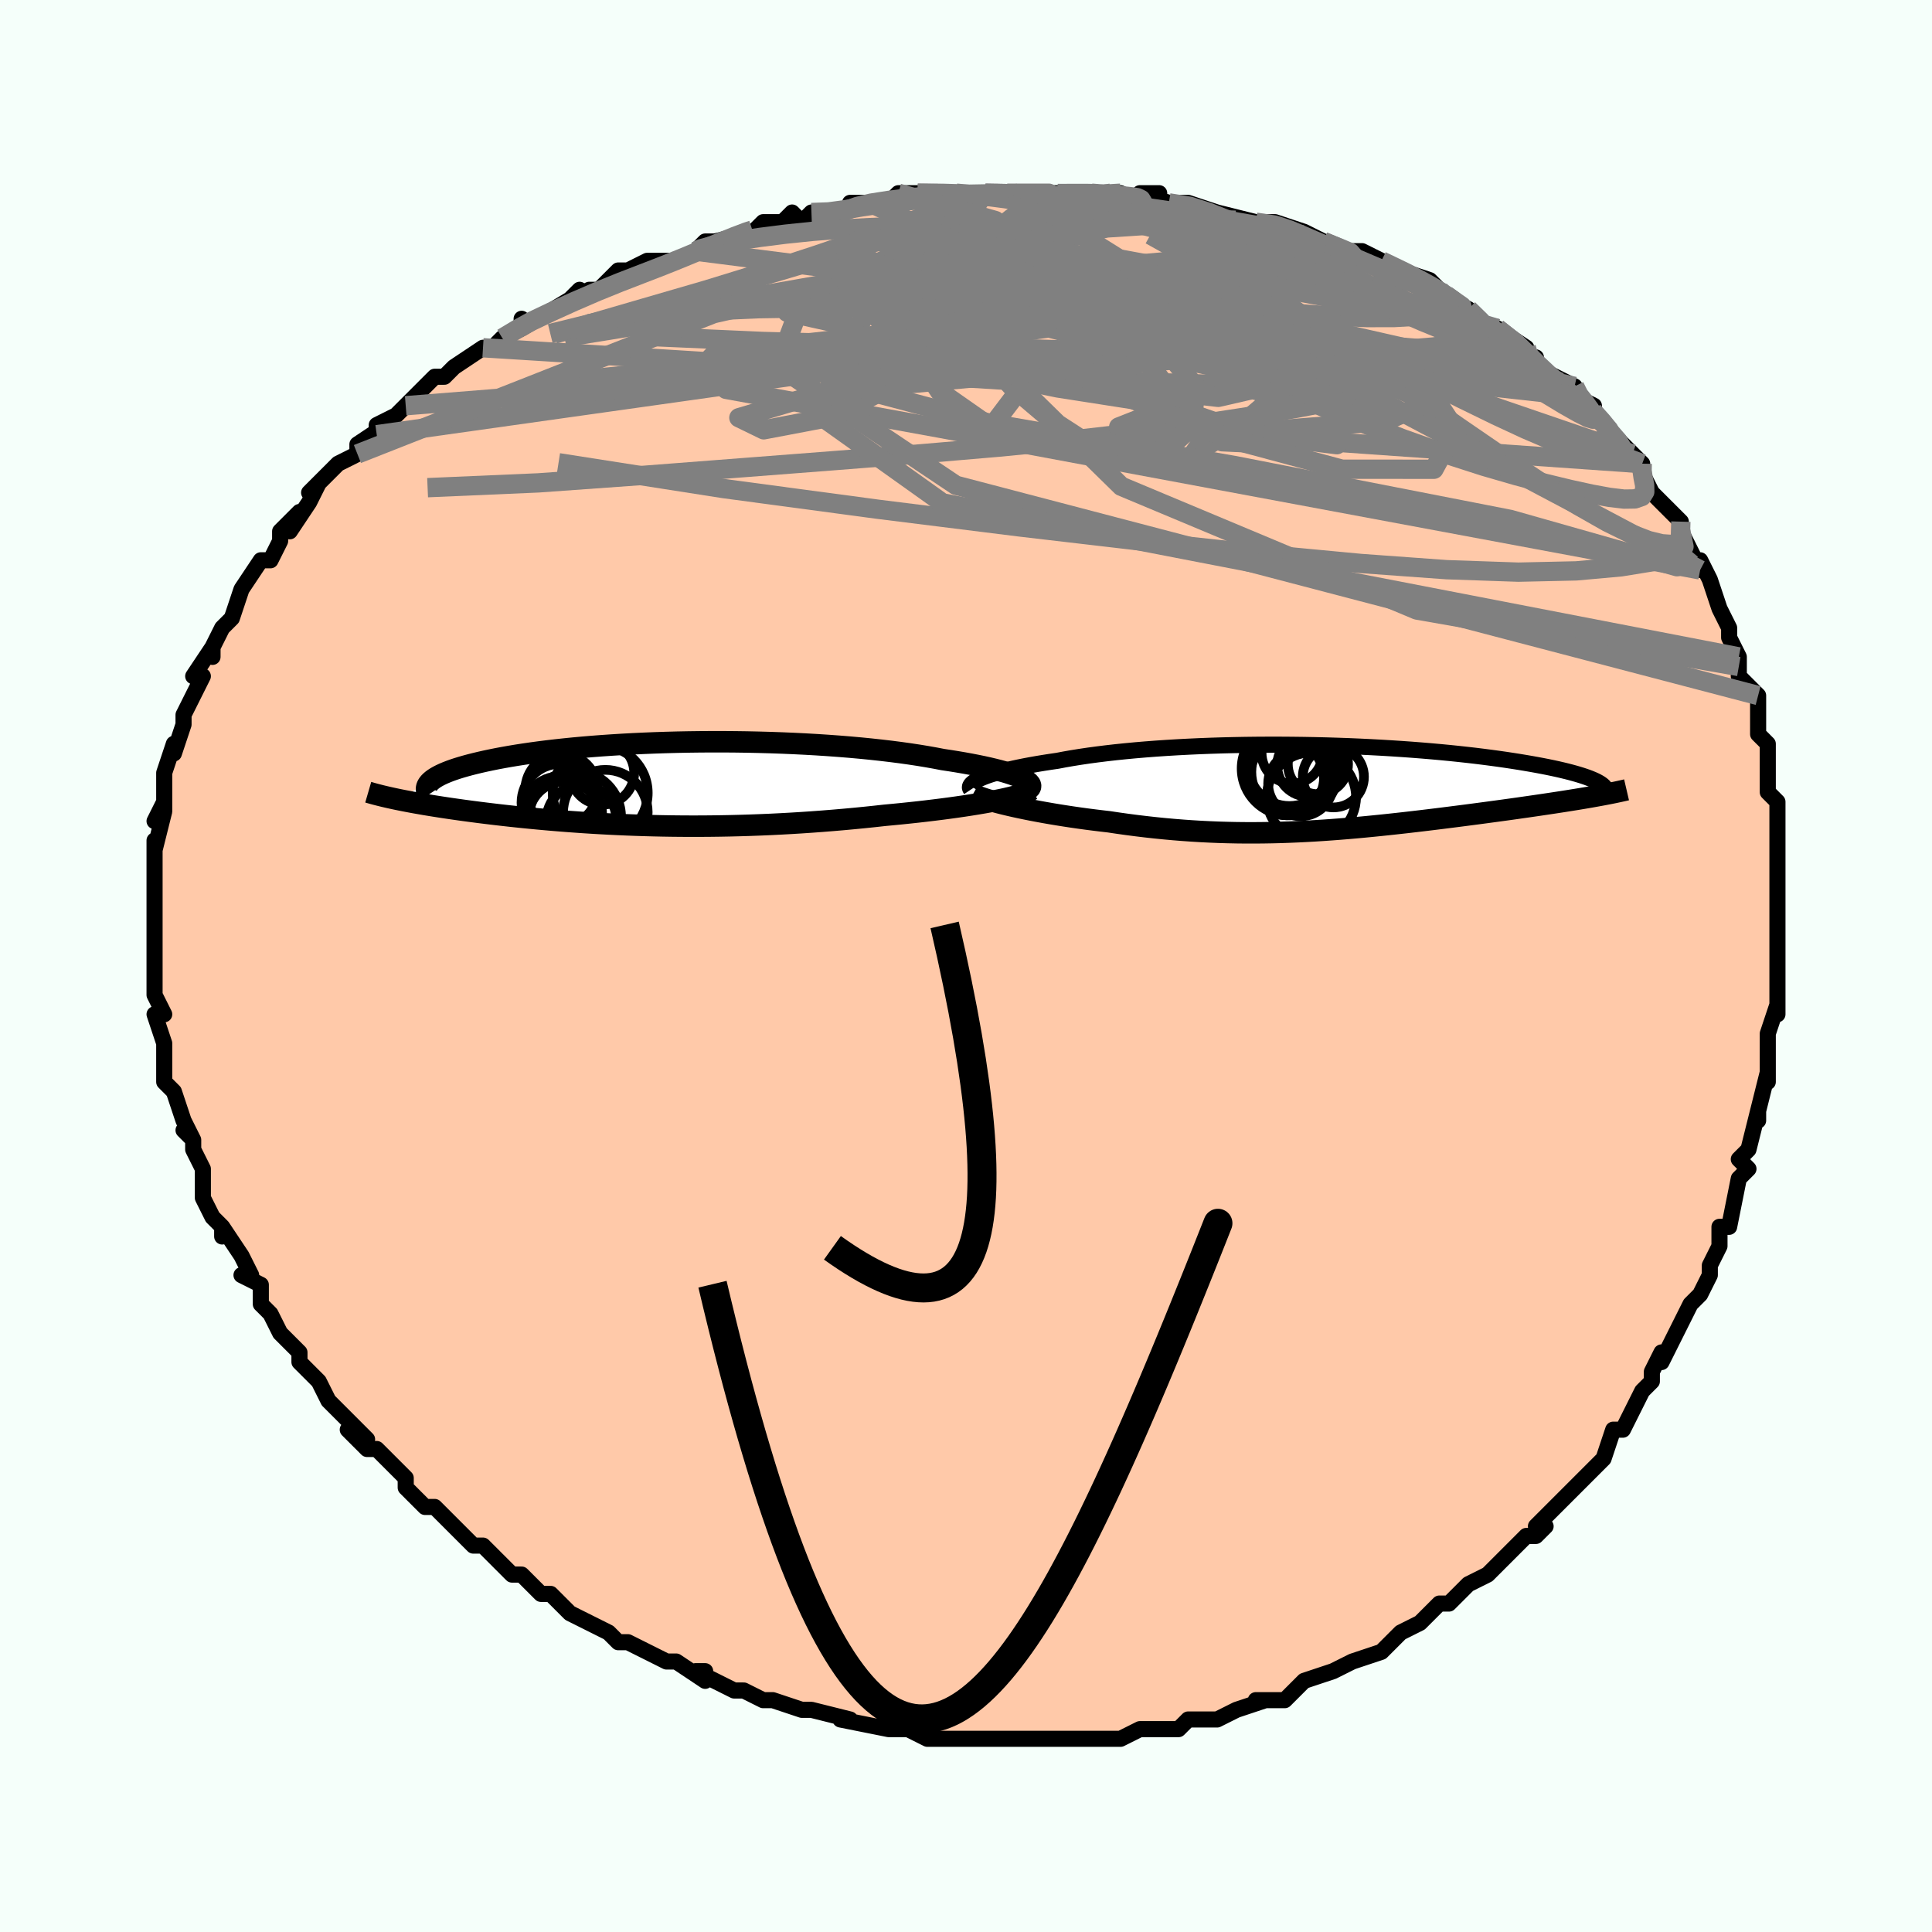 <svg viewBox="-100 -100 200 200" xmlns="http://www.w3.org/2000/svg" width="400" height="400" id="face-svg"><defs><clipPath id="leftEyeClipPath"><polyline points="37.885,-0.56,37.587,-0.694,37.249,-0.828,36.872,-0.963,36.457,-1.098,36.005,-1.233,35.516,-1.367,34.993,-1.5,34.435,-1.632,33.845,-1.762,33.223,-1.89,32.57,-2.017,31.888,-2.141,31.177,-2.262,30.438,-2.381,29.674,-2.496,28.874,-2.65,28.033,-2.799,27.153,-2.944,26.235,-3.083,25.282,-3.216,24.294,-3.343,23.274,-3.463,22.224,-3.577,21.147,-3.684,20.044,-3.783,18.919,-3.874,17.774,-3.957,16.61,-4.033,15.432,-4.1,14.241,-4.159,13.04,-4.21,11.831,-4.252,10.618,-4.286,9.402,-4.312,8.186,-4.329,6.973,-4.338,5.765,-4.338,4.564,-4.331,3.372,-4.316,2.192,-4.293,1.026,-4.262,-0.124,-4.224,-1.256,-4.178,-2.369,-4.126,-3.46,-4.067,-4.529,-4.001,-5.573,-3.93,-6.591,-3.852,-7.583,-3.769,-8.546,-3.681,-9.481,-3.587,-10.385,-3.489,-11.259,-3.387,-12.102,-3.28,-12.913,-3.17,-13.692,-3.057,-14.439,-2.941,-15.153,-2.822,-15.836,-2.701,-16.486,-2.579,-17.106,-2.454,-17.694,-2.329,-18.252,-2.203,-18.781,-2.076,-19.281,-1.949,-19.753,-1.821,-20.198,-1.692,-20.615,-1.563,-21.005,-1.433,-21.367,-1.302,-21.702,-1.17,-22.011,-1.039,-22.293,-0.907,-22.549,-0.775,-22.78,-0.644,-22.985,-0.512,-23.164,-0.381,-23.32,-0.25,-23.451,-0.12,-26.824,1.615,-26.459,1.689,-26.082,1.764,-25.691,1.839,-25.288,1.915,-24.871,1.991,-24.442,2.066,-24,2.143,-23.544,2.219,-23.076,2.295,-22.594,2.371,-22.1,2.448,-21.593,2.524,-21.073,2.6,-20.541,2.676,-19.994,2.753,-19.431,2.829,-18.853,2.905,-18.26,2.982,-17.65,3.058,-17.024,3.134,-16.383,3.21,-15.726,3.285,-15.053,3.36,-14.364,3.433,-13.66,3.506,-12.94,3.577,-12.204,3.647,-11.452,3.715,-10.685,3.782,-9.903,3.846,-9.105,3.908,-8.292,3.967,-7.465,4.024,-6.622,4.078,-5.765,4.128,-4.893,4.175,-4.007,4.218,-3.106,4.258,-2.192,4.293,-1.265,4.323,-0.324,4.349,0.629,4.37,1.595,4.386,2.573,4.396,3.563,4.401,4.564,4.4,5.576,4.393,6.598,4.38,7.629,4.361,8.67,4.335,9.718,4.303,10.774,4.264,11.837,4.219,12.906,4.166,13.98,4.107,15.057,4.041,16.137,3.968,17.219,3.888,18.302,3.802,19.383,3.709,20.461,3.61,21.536,3.505,22.605,3.394,23.666,3.277,24.541,3.195,25.407,3.11,26.262,3.021,27.105,2.93,27.935,2.835,28.749,2.737,29.548,2.637,30.328,2.534,31.088,2.429,31.826,2.322,32.541,2.213,33.23,2.102,33.891,1.99,34.523,1.877,35.122,1.763"></polyline></clipPath><clipPath id="rightEyeClipPath"><polyline points="-35.442,-0.947,-35.136,-1.074,-34.796,-1.201,-34.421,-1.329,-34.012,-1.456,-33.571,-1.582,-33.097,-1.708,-32.592,-1.832,-32.056,-1.955,-31.489,-2.077,-30.894,-2.196,-30.27,-2.313,-29.619,-2.428,-28.941,-2.54,-28.237,-2.65,-27.508,-2.756,-26.761,-2.898,-25.974,-3.035,-25.149,-3.167,-24.286,-3.295,-23.386,-3.416,-22.452,-3.532,-21.485,-3.642,-20.487,-3.745,-19.459,-3.842,-18.405,-3.931,-17.325,-4.014,-16.223,-4.089,-15.1,-4.156,-13.959,-4.216,-12.802,-4.269,-11.631,-4.314,-10.449,-4.351,-9.259,-4.38,-8.062,-4.402,-6.861,-4.416,-5.658,-4.423,-4.456,-4.422,-3.256,-4.414,-2.062,-4.399,-0.874,-4.377,0.304,-4.349,1.471,-4.313,2.625,-4.272,3.764,-4.224,4.886,-4.17,5.99,-4.111,7.074,-4.046,8.137,-3.976,9.178,-3.902,10.194,-3.823,11.186,-3.74,12.152,-3.653,13.091,-3.563,14.002,-3.469,14.885,-3.372,15.74,-3.274,16.566,-3.172,17.363,-3.069,18.13,-2.965,18.869,-2.859,19.578,-2.752,20.259,-2.645,20.911,-2.537,21.536,-2.43,22.133,-2.322,22.705,-2.215,23.251,-2.107,23.771,-1.999,24.267,-1.891,24.736,-1.783,25.181,-1.675,25.601,-1.567,25.996,-1.46,26.367,-1.353,26.713,-1.247,27.035,-1.142,27.334,-1.038,27.609,-0.934,27.861,-0.831,27.636,0.999,27.18,1.078,26.71,1.157,26.225,1.237,25.726,1.317,25.214,1.399,24.688,1.481,24.149,1.564,23.597,1.648,23.032,1.732,22.455,1.818,21.866,1.904,21.266,1.991,20.654,2.078,20.032,2.167,19.396,2.256,18.746,2.346,18.081,2.437,17.402,2.529,16.711,2.622,16.006,2.716,15.29,2.81,14.562,2.905,13.823,3,13.074,3.095,12.315,3.191,11.547,3.286,10.769,3.381,9.983,3.475,9.189,3.568,8.388,3.66,7.579,3.75,6.763,3.839,5.94,3.925,5.11,4.009,4.275,4.09,3.433,4.168,2.586,4.242,1.733,4.312,0.874,4.377,0.01,4.438,-0.859,4.494,-1.734,4.543,-2.614,4.587,-3.499,4.624,-4.39,4.655,-5.286,4.678,-6.187,4.693,-7.093,4.701,-8.005,4.7,-8.922,4.691,-9.843,4.672,-10.77,4.645,-11.702,4.608,-12.639,4.562,-13.58,4.505,-14.525,4.439,-15.474,4.363,-16.427,4.277,-17.382,4.181,-18.34,4.075,-19.299,3.96,-20.259,3.835,-21.218,3.701,-22.176,3.558,-22.951,3.468,-23.719,3.374,-24.48,3.276,-25.233,3.173,-25.975,3.066,-26.706,2.955,-27.425,2.841,-28.131,2.724,-28.821,2.604,-29.495,2.481,-30.15,2.357,-30.785,2.23,-31.398,2.103,-31.987,1.975,-32.551,1.846"></polyline></clipPath><filter id="fuzzy"><feTurbulence id="turbulence" baseFrequency="0.05" numOctaves="3" type="noise" result="noise"></feTurbulence><feDisplacementMap in="SourceGraphic" in2="noise" scale="2"></feDisplacementMap></filter><linearGradient id="rainbowGradient" x1="0%" y1="0%" x2="100%" y2="0%"><stop offset="0%" style="stop-color: rgb(44, 34, 43);  stop-opacity: 1"></stop><stop offset="50%" style="stop-color: rgb(185, 55, 55);  stop-opacity: 1"></stop><stop offset="100%" style="stop-color: rgb(0, 0, 0);  stop-opacity: 1"></stop></linearGradient></defs><title>That&#39;s an ugly face</title><desc>CREATED BY XUAN TANG, MORE INFO AT TXSTC55.GITHUB.IO</desc><rect x="-100" y="-100" width="100%" height="100%" opacity="1" fill="rgb(245, 255, 250)"></rect><polyline id="faceContour" points="84,0,84,0,84,2,84,5,84,4,83,7,83,8,83,10,83,12,83,11,82,15,82,16,82,15,81,19,81,19,80,20,81,21,80,22,79,27,78,27,78,28,78,28,78,29,77,31,77,32,76,34,76,34,75,35,74,37,74,37,73,39,72,41,72,40,71,42,71,43,70,44,68,48,68,48,67,48,67,48,66,51,66,51,64,53,64,53,63,54,62,55,60,57,59,58,60,58,59,59,58,59,56,61,56,61,54,63,54,63,52,64,51,65,50,66,49,66,48,67,47,68,45,69,44,70,45,69,44,70,43,71,40,72,40,72,38,73,38,73,35,74,35,74,34,75,34,75,33,76,30,76,31,76,28,77,28,77,26,78,26,78,23,78,22,79,21,79,20,79,18,79,16,80,15,80,13,80,13,80,13,80,12,80,12,80,9,80,7,80,7,80,6,80,3,80,2,80,2,80,-1,80,0,80,-4,80,-2,80,-4,80,-6,79,-8,79,-8,79,-8,79,-13,78,-13,78,-12,78,-16,77,-17,77,-17,77,-20,76,-20,76,-21,76,-23,75,-23,75,-24,75,-28,73,-27,73,-27,74,-30,72,-31,72,-31,72,-33,71,-33,71,-35,70,-36,70,-37,69,-39,68,-41,67,-41,67,-43,65,-43,65,-44,65,-46,63,-47,63,-48,62,-48,62,-50,60,-50,60,-51,60,-52,59,-55,56,-55,56,-56,56,-57,55,-58,54,-58,54,-58,53,-61,50,-61,50,-62,50,-64,48,-62,49,-65,46,-66,45,-66,45,-67,43,-68,42,-69,41,-69,40,-69,40,-70,39,-71,38,-72,36,-72,36,-73,35,-73,33,-75,32,-74,32,-75,30,-75,30,-77,27,-77,28,-77,27,-78,26,-79,24,-79,21,-79,21,-80,19,-80,18,-81,17,-80,18,-81,16,-82,13,-82,13,-83,12,-83,10,-83,8,-83,8,-83,8,-84,5,-83,5,-84,3,-84,3,-84,0,-84,0,-84,-1,-84,-1,-84,-3,-84,-4,-84,-5,-84,-8,-84,-9,-84,-10,-84,-13,-84,-13,-84,-12,-83,-16,-83,-17,-84,-15,-83,-17,-83,-17,-83,-19,-83,-20,-82,-23,-82,-22,-81,-25,-81,-26,-80,-28,-81,-26,-79,-30,-80,-30,-78,-33,-78,-32,-78,-33,-77,-35,-76,-36,-76,-36,-75,-39,-75,-39,-75,-39,-75,-39,-73,-42,-72,-42,-71,-44,-71,-45,-69,-47,-70,-45,-68,-48,-67,-50,-68,-49,-67,-50,-65,-52,-63,-53,-63,-53,-63,-54,-60,-56,-61,-55,-61,-56,-59,-57,-58,-58,-58,-58,-55,-61,-54,-61,-54,-61,-53,-62,-50,-64,-50,-64,-49,-64,-48,-65,-46,-66,-46,-67,-46,-66,-41,-69,-40,-70,-41,-69,-39,-70,-38,-70,-37,-71,-36,-72,-35,-72,-33,-73,-30,-73,-30,-73,-28,-74,-28,-74,-27,-75,-26,-75,-22,-76,-22,-76,-21,-77,-19,-77,-18,-78,-17,-77,-16,-78,-14,-78,-13,-78,-10,-79,-12,-79,-8,-79,-7,-80,-4,-80,-5,-80,-1,-80,-1,-80,1,-80,3,-80,2,-80,5,-80,7,-80,8,-80,8,-80,11,-80,13,-80,15,-80,13,-80,16,-80,18,-79,20,-80,18,-80,21,-79,21,-79,23,-79,26,-78,26,-78,26,-78,30,-77,30,-77,32,-77,35,-76,33,-76,35,-76,37,-75,37,-75,39,-74,41,-74,43,-73,43,-73,43,-73,45,-72,48,-71,49,-70,49,-70,50,-69,52,-68,52,-68,54,-66,55,-66,55,-66,58,-64,58,-63,59,-63,59,-62,61,-61,61,-61,63,-60,63,-59,65,-58,65,-57,66,-56,66,-56,69,-53,69,-53,70,-52,70,-51,70,-51,71,-49,72,-48,74,-46,74,-46,74,-44,74,-45,75,-43,76,-41,76,-42,77,-40,78,-37,79,-35,79,-35,79,-34,80,-32,80,-31,80,-31,80,-30,82,-28,82,-26,82,-26,82,-24,83,-23,83,-21,83,-21,83,-19,83,-18,84,-17,84,-13,84,-15,84,-12,84,-10,84,-11,84,-10,84,-7,84,-5,84,-4,84,-2,84,-2,84,0,84,0" fill="#ffc9a9" stroke="black" stroke-width="1.667" stroke-linejoin="round" filter="url(#fuzzy)"></polyline><g transform="translate(36.977 -18.487)"><polyline id="rightCountour" points="-35.442,-0.947,-35.136,-1.074,-34.796,-1.201,-34.421,-1.329,-34.012,-1.456,-33.571,-1.582,-33.097,-1.708,-32.592,-1.832,-32.056,-1.955,-31.489,-2.077,-30.894,-2.196,-30.27,-2.313,-29.619,-2.428,-28.941,-2.54,-28.237,-2.65,-27.508,-2.756,-26.761,-2.898,-25.974,-3.035,-25.149,-3.167,-24.286,-3.295,-23.386,-3.416,-22.452,-3.532,-21.485,-3.642,-20.487,-3.745,-19.459,-3.842,-18.405,-3.931,-17.325,-4.014,-16.223,-4.089,-15.1,-4.156,-13.959,-4.216,-12.802,-4.269,-11.631,-4.314,-10.449,-4.351,-9.259,-4.38,-8.062,-4.402,-6.861,-4.416,-5.658,-4.423,-4.456,-4.422,-3.256,-4.414,-2.062,-4.399,-0.874,-4.377,0.304,-4.349,1.471,-4.313,2.625,-4.272,3.764,-4.224,4.886,-4.17,5.99,-4.111,7.074,-4.046,8.137,-3.976,9.178,-3.902,10.194,-3.823,11.186,-3.74,12.152,-3.653,13.091,-3.563,14.002,-3.469,14.885,-3.372,15.74,-3.274,16.566,-3.172,17.363,-3.069,18.13,-2.965,18.869,-2.859,19.578,-2.752,20.259,-2.645,20.911,-2.537,21.536,-2.43,22.133,-2.322,22.705,-2.215,23.251,-2.107,23.771,-1.999,24.267,-1.891,24.736,-1.783,25.181,-1.675,25.601,-1.567,25.996,-1.46,26.367,-1.353,26.713,-1.247,27.035,-1.142,27.334,-1.038,27.609,-0.934,27.861,-0.831,27.636,0.999,27.18,1.078,26.71,1.157,26.225,1.237,25.726,1.317,25.214,1.399,24.688,1.481,24.149,1.564,23.597,1.648,23.032,1.732,22.455,1.818,21.866,1.904,21.266,1.991,20.654,2.078,20.032,2.167,19.396,2.256,18.746,2.346,18.081,2.437,17.402,2.529,16.711,2.622,16.006,2.716,15.29,2.81,14.562,2.905,13.823,3,13.074,3.095,12.315,3.191,11.547,3.286,10.769,3.381,9.983,3.475,9.189,3.568,8.388,3.66,7.579,3.75,6.763,3.839,5.94,3.925,5.11,4.009,4.275,4.09,3.433,4.168,2.586,4.242,1.733,4.312,0.874,4.377,0.01,4.438,-0.859,4.494,-1.734,4.543,-2.614,4.587,-3.499,4.624,-4.39,4.655,-5.286,4.678,-6.187,4.693,-7.093,4.701,-8.005,4.7,-8.922,4.691,-9.843,4.672,-10.77,4.645,-11.702,4.608,-12.639,4.562,-13.58,4.505,-14.525,4.439,-15.474,4.363,-16.427,4.277,-17.382,4.181,-18.34,4.075,-19.299,3.96,-20.259,3.835,-21.218,3.701,-22.176,3.558,-22.951,3.468,-23.719,3.374,-24.48,3.276,-25.233,3.173,-25.975,3.066,-26.706,2.955,-27.425,2.841,-28.131,2.724,-28.821,2.604,-29.495,2.481,-30.15,2.357,-30.785,2.23,-31.398,2.103,-31.987,1.975,-32.551,1.846" fill="white" stroke="white" stroke-width="0" stroke-linejoin="round" filter="url(#fuzzy)"></polyline></g><g transform="translate(-32.09 -18.876)"><polyline id="leftCountour" points="37.885,-0.56,37.587,-0.694,37.249,-0.828,36.872,-0.963,36.457,-1.098,36.005,-1.233,35.516,-1.367,34.993,-1.5,34.435,-1.632,33.845,-1.762,33.223,-1.89,32.57,-2.017,31.888,-2.141,31.177,-2.262,30.438,-2.381,29.674,-2.496,28.874,-2.65,28.033,-2.799,27.153,-2.944,26.235,-3.083,25.282,-3.216,24.294,-3.343,23.274,-3.463,22.224,-3.577,21.147,-3.684,20.044,-3.783,18.919,-3.874,17.774,-3.957,16.61,-4.033,15.432,-4.1,14.241,-4.159,13.04,-4.21,11.831,-4.252,10.618,-4.286,9.402,-4.312,8.186,-4.329,6.973,-4.338,5.765,-4.338,4.564,-4.331,3.372,-4.316,2.192,-4.293,1.026,-4.262,-0.124,-4.224,-1.256,-4.178,-2.369,-4.126,-3.46,-4.067,-4.529,-4.001,-5.573,-3.93,-6.591,-3.852,-7.583,-3.769,-8.546,-3.681,-9.481,-3.587,-10.385,-3.489,-11.259,-3.387,-12.102,-3.28,-12.913,-3.17,-13.692,-3.057,-14.439,-2.941,-15.153,-2.822,-15.836,-2.701,-16.486,-2.579,-17.106,-2.454,-17.694,-2.329,-18.252,-2.203,-18.781,-2.076,-19.281,-1.949,-19.753,-1.821,-20.198,-1.692,-20.615,-1.563,-21.005,-1.433,-21.367,-1.302,-21.702,-1.17,-22.011,-1.039,-22.293,-0.907,-22.549,-0.775,-22.78,-0.644,-22.985,-0.512,-23.164,-0.381,-23.32,-0.25,-23.451,-0.12,-26.824,1.615,-26.459,1.689,-26.082,1.764,-25.691,1.839,-25.288,1.915,-24.871,1.991,-24.442,2.066,-24,2.143,-23.544,2.219,-23.076,2.295,-22.594,2.371,-22.1,2.448,-21.593,2.524,-21.073,2.6,-20.541,2.676,-19.994,2.753,-19.431,2.829,-18.853,2.905,-18.26,2.982,-17.65,3.058,-17.024,3.134,-16.383,3.21,-15.726,3.285,-15.053,3.36,-14.364,3.433,-13.66,3.506,-12.94,3.577,-12.204,3.647,-11.452,3.715,-10.685,3.782,-9.903,3.846,-9.105,3.908,-8.292,3.967,-7.465,4.024,-6.622,4.078,-5.765,4.128,-4.893,4.175,-4.007,4.218,-3.106,4.258,-2.192,4.293,-1.265,4.323,-0.324,4.349,0.629,4.37,1.595,4.386,2.573,4.396,3.563,4.401,4.564,4.4,5.576,4.393,6.598,4.38,7.629,4.361,8.67,4.335,9.718,4.303,10.774,4.264,11.837,4.219,12.906,4.166,13.98,4.107,15.057,4.041,16.137,3.968,17.219,3.888,18.302,3.802,19.383,3.709,20.461,3.61,21.536,3.505,22.605,3.394,23.666,3.277,24.541,3.195,25.407,3.11,26.262,3.021,27.105,2.93,27.935,2.835,28.749,2.737,29.548,2.637,30.328,2.534,31.088,2.429,31.826,2.322,32.541,2.213,33.23,2.102,33.891,1.99,34.523,1.877,35.122,1.763" fill="white" stroke="white" stroke-width="0" stroke-linejoin="round" filter="url(#fuzzy)"></polyline></g><g transform="translate(36.977 -18.487)"><polyline id="rightUpper" points="-36.474,0.225,-36.543,0.122,-36.572,0.015,-36.563,-0.096,-36.515,-0.211,-36.429,-0.329,-36.306,-0.449,-36.145,-0.571,-35.947,-0.695,-35.713,-0.82,-35.442,-0.947,-35.136,-1.074,-34.796,-1.201,-34.421,-1.329,-34.012,-1.456,-33.571,-1.582,-33.097,-1.708,-32.592,-1.832,-32.056,-1.955,-31.489,-2.077,-30.894,-2.196,-30.27,-2.313,-29.619,-2.428,-28.941,-2.54,-28.237,-2.65,-27.508,-2.756,-26.761,-2.898,-25.974,-3.035,-25.149,-3.167,-24.286,-3.295,-23.386,-3.416,-22.452,-3.532,-21.485,-3.642,-20.487,-3.745,-19.459,-3.842,-18.405,-3.931,-17.325,-4.014,-16.223,-4.089,-15.1,-4.156,-13.959,-4.216,-12.802,-4.269,-11.631,-4.314,-10.449,-4.351,-9.259,-4.38,-8.062,-4.402,-6.861,-4.416,-5.658,-4.423,-4.456,-4.422,-3.256,-4.414,-2.062,-4.399,-0.874,-4.377,0.304,-4.349,1.471,-4.313,2.625,-4.272,3.764,-4.224,4.886,-4.17,5.99,-4.111,7.074,-4.046,8.137,-3.976,9.178,-3.902,10.194,-3.823,11.186,-3.74,12.152,-3.653,13.091,-3.563,14.002,-3.469,14.885,-3.372,15.74,-3.274,16.566,-3.172,17.363,-3.069,18.13,-2.965,18.869,-2.859,19.578,-2.752,20.259,-2.645,20.911,-2.537,21.536,-2.43,22.133,-2.322,22.705,-2.215,23.251,-2.107,23.771,-1.999,24.267,-1.891,24.736,-1.783,25.181,-1.675,25.601,-1.567,25.996,-1.46,26.367,-1.353,26.713,-1.247,27.035,-1.142,27.334,-1.038,27.609,-0.934,27.861,-0.831,28.091,-0.73,28.299,-0.63,28.485,-0.53,28.649,-0.433,28.793,-0.336,28.916,-0.241,29.02,-0.147,29.104,-0.054,29.169,0.037,29.216,0.127" fill="none" stroke="black" stroke-width="1.667" stroke-linejoin="round" filter="url(#fuzzy)"></polyline><polyline id="rightLower" points="-36.246,0.682,-36.075,0.778,-35.852,0.88,-35.58,0.988,-35.263,1.102,-34.902,1.219,-34.502,1.34,-34.064,1.464,-33.591,1.59,-33.086,1.718,-32.551,1.846,-31.987,1.975,-31.398,2.103,-30.785,2.23,-30.15,2.357,-29.495,2.481,-28.821,2.604,-28.131,2.724,-27.425,2.841,-26.706,2.955,-25.975,3.066,-25.233,3.173,-24.48,3.276,-23.719,3.374,-22.951,3.468,-22.176,3.558,-21.218,3.701,-20.259,3.835,-19.299,3.96,-18.34,4.075,-17.382,4.181,-16.427,4.277,-15.474,4.363,-14.525,4.439,-13.58,4.505,-12.639,4.562,-11.702,4.608,-10.77,4.645,-9.843,4.672,-8.922,4.691,-8.005,4.7,-7.093,4.701,-6.187,4.693,-5.286,4.678,-4.39,4.655,-3.499,4.624,-2.614,4.587,-1.734,4.543,-0.859,4.494,0.01,4.438,0.874,4.377,1.733,4.312,2.586,4.242,3.433,4.168,4.275,4.09,5.11,4.009,5.94,3.925,6.763,3.839,7.579,3.75,8.388,3.66,9.189,3.568,9.983,3.475,10.769,3.381,11.547,3.286,12.315,3.191,13.074,3.095,13.823,3,14.562,2.905,15.29,2.81,16.006,2.716,16.711,2.622,17.402,2.529,18.081,2.437,18.746,2.346,19.396,2.256,20.032,2.167,20.654,2.078,21.266,1.991,21.866,1.904,22.455,1.818,23.032,1.732,23.597,1.648,24.149,1.564,24.688,1.481,25.214,1.399,25.726,1.317,26.225,1.237,26.71,1.157,27.18,1.078,27.636,0.999,28.078,0.921,28.505,0.844,28.918,0.768,29.316,0.692,29.7,0.617,30.069,0.543,30.424,0.469,30.764,0.395,31.091,0.323,31.404,0.25" fill="none" stroke="black" stroke-width="2.222" stroke-linejoin="round" filter="url(#fuzzy)"></polyline><!--[--><circle r="3.22" cx="-1.546" cy="-2.264" stroke="black" fill="none" stroke-width="1" filter="url(#fuzzy)" clip-path="url(#rightEyeClipPath)"></circle><circle r="3.117" cx="-0.545" cy="-2.415" stroke="black" fill="none" stroke-width="1" filter="url(#fuzzy)" clip-path="url(#rightEyeClipPath)"></circle><circle r="4.283" cx="-3.503" cy="-2.354" stroke="black" fill="none" stroke-width="1" filter="url(#fuzzy)" clip-path="url(#rightEyeClipPath)"></circle><circle r="4.479" cx="-2.961" cy="-1.598" stroke="black" fill="none" stroke-width="1" filter="url(#fuzzy)" clip-path="url(#rightEyeClipPath)"></circle><circle r="4.847" cx="-3.592" cy="-1.956" stroke="black" fill="none" stroke-width="1" filter="url(#fuzzy)" clip-path="url(#rightEyeClipPath)"></circle><circle r="3.875" cx="-3.789" cy="-0.998" stroke="black" fill="none" stroke-width="1" filter="url(#fuzzy)" clip-path="url(#rightEyeClipPath)"></circle><circle r="3.163" cx="-3.214" cy="-3.557" stroke="black" fill="none" stroke-width="1" filter="url(#fuzzy)" clip-path="url(#rightEyeClipPath)"></circle><circle r="3.167" cx="1.053" cy="-1.097" stroke="black" fill="none" stroke-width="1" filter="url(#fuzzy)" clip-path="url(#rightEyeClipPath)"></circle><circle r="4.618" cx="-1.219" cy="0.998" stroke="black" fill="none" stroke-width="1" filter="url(#fuzzy)" clip-path="url(#rightEyeClipPath)"></circle><circle r="3.362" cx="-2.335" cy="-0.379" stroke="black" fill="none" stroke-width="1" filter="url(#fuzzy)" clip-path="url(#rightEyeClipPath)"></circle><!--]--></g><g transform="translate(-32.09 -18.876)"><polyline id="leftUpper" points="38.462,0.645,38.613,0.542,38.715,0.434,38.77,0.322,38.778,0.205,38.74,0.084,38.656,-0.04,38.528,-0.167,38.356,-0.296,38.141,-0.427,37.885,-0.56,37.587,-0.694,37.249,-0.828,36.872,-0.963,36.457,-1.098,36.005,-1.233,35.516,-1.367,34.993,-1.5,34.435,-1.632,33.845,-1.762,33.223,-1.89,32.57,-2.017,31.888,-2.141,31.177,-2.262,30.438,-2.381,29.674,-2.496,28.874,-2.65,28.033,-2.799,27.153,-2.944,26.235,-3.083,25.282,-3.216,24.294,-3.343,23.274,-3.463,22.224,-3.577,21.147,-3.684,20.044,-3.783,18.919,-3.874,17.774,-3.957,16.61,-4.033,15.432,-4.1,14.241,-4.159,13.04,-4.21,11.831,-4.252,10.618,-4.286,9.402,-4.312,8.186,-4.329,6.973,-4.338,5.765,-4.338,4.564,-4.331,3.372,-4.316,2.192,-4.293,1.026,-4.262,-0.124,-4.224,-1.256,-4.178,-2.369,-4.126,-3.46,-4.067,-4.529,-4.001,-5.573,-3.93,-6.591,-3.852,-7.583,-3.769,-8.546,-3.681,-9.481,-3.587,-10.385,-3.489,-11.259,-3.387,-12.102,-3.28,-12.913,-3.17,-13.692,-3.057,-14.439,-2.941,-15.153,-2.822,-15.836,-2.701,-16.486,-2.579,-17.106,-2.454,-17.694,-2.329,-18.252,-2.203,-18.781,-2.076,-19.281,-1.949,-19.753,-1.821,-20.198,-1.692,-20.615,-1.563,-21.005,-1.433,-21.367,-1.302,-21.702,-1.17,-22.011,-1.039,-22.293,-0.907,-22.549,-0.775,-22.78,-0.644,-22.985,-0.512,-23.164,-0.381,-23.32,-0.25,-23.451,-0.12,-23.559,0.01,-23.643,0.139,-23.705,0.267,-23.744,0.394,-23.762,0.521,-23.758,0.647,-23.734,0.772,-23.69,0.896,-23.627,1.019,-23.544,1.141" fill="none" stroke="black" stroke-width="2.222" stroke-linejoin="round" filter="url(#fuzzy)"></polyline><polyline id="leftLower" points="38.803,0.659,38.666,0.76,38.47,0.865,38.217,0.972,37.912,1.082,37.556,1.194,37.153,1.306,36.705,1.42,36.216,1.535,35.688,1.649,35.122,1.763,34.523,1.877,33.891,1.99,33.23,2.102,32.541,2.213,31.826,2.322,31.088,2.429,30.328,2.534,29.548,2.637,28.749,2.737,27.935,2.835,27.105,2.93,26.262,3.021,25.407,3.11,24.541,3.195,23.666,3.277,22.605,3.394,21.536,3.505,20.461,3.61,19.383,3.709,18.302,3.802,17.219,3.888,16.137,3.968,15.057,4.041,13.98,4.107,12.906,4.166,11.837,4.219,10.774,4.264,9.718,4.303,8.67,4.335,7.629,4.361,6.598,4.38,5.576,4.393,4.564,4.4,3.563,4.401,2.573,4.396,1.595,4.386,0.629,4.37,-0.324,4.349,-1.265,4.323,-2.192,4.293,-3.106,4.258,-4.007,4.218,-4.893,4.175,-5.765,4.128,-6.622,4.078,-7.465,4.024,-8.292,3.967,-9.105,3.908,-9.903,3.846,-10.685,3.782,-11.452,3.715,-12.204,3.647,-12.94,3.577,-13.66,3.506,-14.364,3.433,-15.053,3.36,-15.726,3.285,-16.383,3.21,-17.024,3.134,-17.65,3.058,-18.26,2.982,-18.853,2.905,-19.431,2.829,-19.994,2.753,-20.541,2.676,-21.073,2.6,-21.593,2.524,-22.1,2.448,-22.594,2.371,-23.076,2.295,-23.544,2.219,-24,2.143,-24.442,2.066,-24.871,1.991,-25.288,1.915,-25.691,1.839,-26.082,1.764,-26.459,1.689,-26.824,1.615,-27.176,1.54,-27.515,1.466,-27.842,1.392,-28.156,1.319,-28.458,1.246,-28.748,1.173,-29.025,1.101,-29.292,1.029,-29.546,0.957,-29.79,0.886" fill="none" stroke="black" stroke-width="2.222" stroke-linejoin="round" filter="url(#fuzzy)"></polyline><!--[--><circle r="4.026" cx="-9.896" cy="1.965" stroke="black" fill="none" stroke-width="1" filter="url(#fuzzy)" clip-path="url(#leftEyeClipPath)"></circle><circle r="3.299" cx="-5.559" cy="-1.122" stroke="black" fill="none" stroke-width="1" filter="url(#fuzzy)" clip-path="url(#leftEyeClipPath)"></circle><circle r="4.746" cx="-8.365" cy="3.435" stroke="black" fill="none" stroke-width="1" filter="url(#fuzzy)" clip-path="url(#leftEyeClipPath)"></circle><circle r="3.937" cx="-9.516" cy="3.165" stroke="black" fill="none" stroke-width="1" filter="url(#fuzzy)" clip-path="url(#leftEyeClipPath)"></circle><circle r="3.735" cx="-9.459" cy="3.511" stroke="black" fill="none" stroke-width="1" filter="url(#fuzzy)" clip-path="url(#leftEyeClipPath)"></circle><circle r="4.379" cx="-5.24" cy="2.951" stroke="black" fill="none" stroke-width="1" filter="url(#fuzzy)" clip-path="url(#leftEyeClipPath)"></circle><circle r="4.051" cx="-9.881" cy="3.28" stroke="black" fill="none" stroke-width="1" filter="url(#fuzzy)" clip-path="url(#leftEyeClipPath)"></circle><circle r="3.615" cx="-7.719" cy="3.733" stroke="black" fill="none" stroke-width="1" filter="url(#fuzzy)" clip-path="url(#leftEyeClipPath)"></circle><circle r="3.735" cx="-9.794" cy="0.644" stroke="black" fill="none" stroke-width="1" filter="url(#fuzzy)" clip-path="url(#leftEyeClipPath)"></circle><circle r="4.918" cx="-5.775" cy="0.966" stroke="black" fill="none" stroke-width="1" filter="url(#fuzzy)" clip-path="url(#leftEyeClipPath)"></circle><!--]--></g><g id="hairs"><!--[--><polyline points="52,-68,53.276,-66.754,53.635,-66.114,53.362,-65.548,52.454,-64.979,50.827,-64.476,48.438,-64.087,45.288,-63.814,41.389,-63.636,36.735,-63.526,31.297,-63.474,25.03,-63.487,17.885,-63.588,9.796,-63.789,0.676,-64.06,-9.59,-64.344,-21.029,-64.653,-33.357,-65.197" fill="none" stroke="rgb(128, 128, 128)" stroke-width="2" stroke-linejoin="round" filter="url(#fuzzy)"></polyline><polyline points="55,-66,56.858,-64.544,57.633,-63.728,57.939,-63.264,57.979,-63.009,57.776,-62.926,57.274,-63.011,56.38,-63.27,54.998,-63.725,53.048,-64.417,50.485,-65.391,47.303,-66.69,43.496,-68.343,38.991,-70.384,33.634,-72.861,27.425,-75.773" fill="none" stroke="rgb(128, 128, 128)" stroke-width="2" stroke-linejoin="round" filter="url(#fuzzy)"></polyline><polyline points="-1,-80,-0.149,-79.929,1.7,-79.735,4.021,-79.433,6.727,-79.041,9.793,-78.578,13.13,-78.065,16.643,-77.518,20.269,-76.951,23.942,-76.382,27.533,-75.832,30.87,-75.326,33.863,-74.866,36.675,-74.393,39.678,-73.788" fill="none" stroke="rgb(128, 128, 128)" stroke-width="2" stroke-linejoin="round" filter="url(#fuzzy)"></polyline><polyline points="13,-80,15.415,-79.812,16.939,-79.653,17.737,-79.54,18.111,-79.361,18.278,-79.083,18.301,-78.723,18.136,-78.307,17.701,-77.851,16.92,-77.365,15.747,-76.851,14.149,-76.304,12.097,-75.718,9.556,-75.087,6.498,-74.411,2.904,-73.692,-1.232,-72.927,-5.927,-72.101,-11.228,-71.18,-17.211,-70.129,-23.907,-68.955,-31.234,-67.728,-39.108,-66.478" fill="none" stroke="rgb(128, 128, 128)" stroke-width="2" stroke-linejoin="round" filter="url(#fuzzy)"></polyline><polyline points="49,-70,49.238,-69.715,49.648,-69.18,49.864,-68.635,49.715,-68.154,49.127,-67.762,48.057,-67.462,46.464,-67.248,44.298,-67.128,41.509,-67.124,38.065,-67.267,33.956,-67.572,29.181,-68.038,23.727,-68.648,17.554,-69.373,10.602,-70.191,2.783,-71.104,-6.055,-72.147,-16.095,-73.381" fill="none" stroke="rgb(128, 128, 128)" stroke-width="2" stroke-linejoin="round" filter="url(#fuzzy)"></polyline><polyline points="63,-60,63.456,-59.093,64.1,-58.286,64.581,-57.622,64.892,-57.102,65.031,-56.743,64.909,-56.602,64.396,-56.756,63.397,-57.256,61.894,-58.108,59.938,-59.291,57.568,-60.792,54.733,-62.648,51.263,-64.949,46.993,-67.79,42.018,-71.192" fill="none" stroke="rgb(128, 128, 128)" stroke-width="2" stroke-linejoin="round" filter="url(#fuzzy)"></polyline><polyline points="37,-75,38.697,-74.317,39.79,-73.854,40.126,-73.464,39.818,-73.084,39.034,-72.66,37.822,-72.172,36.096,-71.647,33.728,-71.121,30.627,-70.623,26.762,-70.157,22.147,-69.716,16.799,-69.298,10.716,-68.912,3.882,-68.585,-3.727,-68.344,-12.143,-68.192,-21.508,-68.042,-32.345,-67.578" fill="none" stroke="rgb(128, 128, 128)" stroke-width="2" stroke-linejoin="round" filter="url(#fuzzy)"></polyline><polyline points="-48,-65,-46.51,-65.895,-44.993,-66.734,-42.946,-67.709,-40.559,-68.789,-38.135,-69.835,-35.811,-70.777,-33.584,-71.638,-31.429,-72.471,-29.357,-73.303,-27.398,-74.118,-25.584,-74.873,-23.985,-75.515,-22.758,-75.98,-22.12,-76.19" fill="none" stroke="rgb(128, 128, 128)" stroke-width="2" stroke-linejoin="round" filter="url(#fuzzy)"></polyline><polyline points="54,-66,54.658,-65.849,55.094,-65.273,55.198,-64.486,54.819,-63.692,53.94,-62.956,52.591,-62.266,50.79,-61.59,48.524,-60.897,45.763,-60.168,42.471,-59.394,38.622,-58.579,34.203,-57.734,29.216,-56.875,23.66,-56.025,17.524,-55.206,10.78,-54.434,3.387,-53.711,-4.691,-53.021,-13.478,-52.328,-22.994,-51.594,-33.264,-50.802,-44.26,-50.013,-55.735,-49.517" fill="none" stroke="rgb(128, 128, 128)" stroke-width="2" stroke-linejoin="round" filter="url(#fuzzy)"></polyline><polyline points="2,-80,4.594,-79.954,6.836,-79.827,9.016,-79.632,11.371,-79.387,13.918,-79.105,16.53,-78.794,19.093,-78.457,21.579,-78.091,23.99,-77.705,26.277,-77.323,28.325,-76.972,30.039,-76.668,31.423,-76.416,32.511,-76.236,33.155,-76.149" fill="none" stroke="rgb(128, 128, 128)" stroke-width="2" stroke-linejoin="round" filter="url(#fuzzy)"></polyline><polyline points="58,-64,58.21,-63.321,58.563,-62.821,58.918,-62.353,59.192,-61.927,59.308,-61.547,59.203,-61.209,58.825,-60.919,58.139,-60.697,57.126,-60.562,55.774,-60.536,54.067,-60.64,51.975,-60.895,49.462,-61.325,46.496,-61.943,43.064,-62.753,39.165,-63.749,34.796,-64.925,29.937,-66.287,24.541,-67.849,18.535,-69.625,11.847,-71.609,4.483,-73.795,-3.248,-76.219" fill="none" stroke="rgb(128, 128, 128)" stroke-width="2" stroke-linejoin="round" filter="url(#fuzzy)"></polyline><polyline points="-28,-74,-27.462,-74.245,-25.982,-74.647,-23.833,-75.049,-21.326,-75.425,-18.651,-75.763,-15.869,-76.049,-12.989,-76.274,-10.009,-76.441,-6.926,-76.564,-3.748,-76.659,-0.5,-76.745,2.774,-76.832,6.029,-76.928,9.231,-77.03,12.364,-77.13,15.422,-77.216,18.385,-77.272,21.206,-77.292,23.8,-77.284,26.039,-77.265,27.904,-77.204" fill="none" stroke="rgb(128, 128, 128)" stroke-width="2" stroke-linejoin="round" filter="url(#fuzzy)"></polyline><polyline points="66,-56,66.667,-55.301,67.51,-54.329,67.92,-53.626,67.857,-53.194,67.417,-52.952,66.69,-52.852,65.7,-52.898,64.402,-53.137,62.713,-53.632,60.564,-54.434,57.933,-55.56,54.837,-56.999,51.295,-58.727,47.29,-60.732,42.768,-63.016,37.688,-65.602,32.072,-68.527,25.942,-71.857,19.085,-75.681" fill="none" stroke="rgb(128, 128, 128)" stroke-width="2" stroke-linejoin="round" filter="url(#fuzzy)"></polyline><polyline points="70,-52,69.989,-51.275,70.093,-50.563,70.251,-49.787,70.266,-49.094,69.961,-48.6,69.247,-48.351,68.121,-48.334,66.615,-48.513,64.758,-48.854,62.553,-49.336,59.98,-49.957,57.004,-50.741,53.58,-51.733,49.666,-52.995,45.22,-54.581,40.214,-56.523,34.627,-58.822,28.448,-61.454,21.661,-64.383,14.233,-67.563,6.154,-70.973,-2.351,-74.708" fill="none" stroke="rgb(128, 128, 128)" stroke-width="2" stroke-linejoin="round" filter="url(#fuzzy)"></polyline><polyline points="-13,-78,-11.245,-78.634,-9.817,-78.973,-8.016,-79.255,-6.001,-79.506,-3.952,-79.698,-1.945,-79.822,-0.016,-79.891,1.8,-79.925,3.463,-79.942,4.945,-79.954,6.228,-79.967,7.283,-79.98,8.06,-79.99,8.503,-79.996,8.576,-79.999,8.26,-80,7.488,-80,6.131,-80,4.267,-80" fill="none" stroke="rgb(128, 128, 128)" stroke-width="2" stroke-linejoin="round" filter="url(#fuzzy)"></polyline><polyline points="74,-46,73.97,-44.937,73.961,-44.433,73.872,-44.032,73.57,-43.762,72.976,-43.646,72.032,-43.711,70.666,-44.042,68.801,-44.754,66.382,-45.942,63.387,-47.645,59.82,-49.866,55.683,-52.6,50.962,-55.837,45.629,-59.568,39.677,-63.794,33.15,-68.574,26.253,-74.016" fill="none" stroke="rgb(128, 128, 128)" stroke-width="2" stroke-linejoin="round" filter="url(#fuzzy)"></polyline><polyline points="30,-77,31.963,-76.702,33.504,-76.19,34.841,-75.628,36.274,-75.004,37.884,-74.31,39.631,-73.563,41.436,-72.794,43.212,-72.036,44.886,-71.309,46.42,-70.628,47.802,-69.999,49.023,-69.431,50.044,-68.941,50.803,-68.563,51.24,-68.338,51.328,-68.304,51.072,-68.485,50.496,-68.883,49.697,-69.454" fill="none" stroke="rgb(128, 128, 128)" stroke-width="2" stroke-linejoin="round" filter="url(#fuzzy)"></polyline><polyline points="43,-73,43.214,-72.893,44.101,-72.47,45.481,-71.802,46.943,-71.055,48.211,-70.354,49.2,-69.755,49.927,-69.276,50.404,-68.937,50.588,-68.769,50.408,-68.812,49.815,-69.087,48.815,-69.586,47.426,-70.286,45.544,-71.224,42.84,-72.499" fill="none" stroke="rgb(128, 128, 128)" stroke-width="2" stroke-linejoin="round" filter="url(#fuzzy)"></polyline><polyline points="-16,-78,-14.227,-78.064,-12.526,-78.291,-10.813,-78.579,-8.972,-78.861,-6.964,-79.114,-4.847,-79.322,-2.705,-79.475,-0.604,-79.572,1.414,-79.625,3.322,-79.653,5.102,-79.672,6.743,-79.693,8.245,-79.721,9.607,-79.754,10.812,-79.79,11.827,-79.824,12.606,-79.857,13.111,-79.891,13.304,-79.928,13.125,-79.961,12.464,-79.978,11.22,-79.977,9.496,-79.969" fill="none" stroke="rgb(128, 128, 128)" stroke-width="2" stroke-linejoin="round" filter="url(#fuzzy)"></polyline><polyline points="2,-80,4.587,-79.953,6.797,-79.824,8.928,-79.628,11.228,-79.378,13.726,-79.084,16.309,-78.755,18.86,-78.4,21.328,-78.03,23.716,-77.652,26.016,-77.276,28.175,-76.904,30.109,-76.541,31.746,-76.202,33.071,-75.919,34.133,-75.734,34.939,-75.692" fill="none" stroke="rgb(128, 128, 128)" stroke-width="2" stroke-linejoin="round" filter="url(#fuzzy)"></polyline><polyline points="15,-80,14.554,-79.933,15.389,-79.757,16.18,-79.574,16.521,-79.372,16.42,-79.096,15.981,-78.718,15.251,-78.24,14.208,-77.677,12.785,-77.044,10.921,-76.354,8.565,-75.606,5.667,-74.792,2.165,-73.893,-2.014,-72.888,-6.918,-71.769,-12.544,-70.544,-18.85,-69.223,-25.803,-67.822,-33.395,-66.391,-41.547,-65.069" fill="none" stroke="rgb(128, 128, 128)" stroke-width="2" stroke-linejoin="round" filter="url(#fuzzy)"></polyline><polyline points="21,-79,23.129,-78.654,25.161,-78.004,27.126,-77.221,29.268,-76.31,31.65,-75.28,34.19,-74.156,36.781,-72.961,39.357,-71.71,41.91,-70.411,44.461,-69.073,47.018,-67.718,49.556,-66.38,52.018,-65.102,54.343,-63.919,56.477,-62.848,58.384,-61.898,60.04,-61.089,61.475,-60.446" fill="none" stroke="rgb(128, 128, 128)" stroke-width="2" stroke-linejoin="round" filter="url(#fuzzy)"></polyline><polyline points="74,-45,74.327,-43.415,73.372,-42.49,71.197,-41.871,67.822,-41.323,63.181,-40.903,57.181,-40.771,49.765,-41.026,40.904,-41.667,30.583,-42.64,18.797,-43.905,5.558,-45.452,-9.094,-47.28,-25.074,-49.421,-42.18,-52.096" fill="none" stroke="rgb(128, 128, 128)" stroke-width="2" stroke-linejoin="round" filter="url(#fuzzy)"></polyline><polyline points="55,-66,56.994,-64.429,58.193,-63.272,59.224,-62.257,60.284,-61.262,61.4,-60.27,62.535,-59.288,63.638,-58.326,64.651,-57.414,65.505,-56.607,66.129,-55.981,66.476,-55.609,66.539,-55.534,66.335,-55.776,65.845,-56.378,64.9,-57.434" fill="none" stroke="rgb(128, 128, 128)" stroke-width="2" stroke-linejoin="round" filter="url(#fuzzy)"></polyline><polyline points="37,-75,38.655,-74.303,39.626,-73.795,39.77,-73.33,39.204,-72.848,38.083,-72.287,36.442,-71.618,34.196,-70.851,31.236,-70.021,27.498,-69.157,22.971,-68.272,17.657,-67.371,11.543,-66.454,4.592,-65.518,-3.244,-64.55,-11.996,-63.54,-21.669,-62.502,-32.307,-61.456,-44.181,-60.241" fill="none" stroke="rgb(128, 128, 128)" stroke-width="2" stroke-linejoin="round" filter="url(#fuzzy)"></polyline><polyline points="-5,-80,-2.53,-79.961,-1.429,-79.831,-1.019,-79.6,-1.167,-79.259,-1.85,-78.788,-3.105,-78.158,-5.028,-77.338,-7.704,-76.31,-11.171,-75.067,-15.455,-73.602,-20.631,-71.911,-26.82,-70.005,-34.116,-67.885,-42.619,-65.411" fill="none" stroke="rgb(128, 128, 128)" stroke-width="2" stroke-linejoin="round" filter="url(#fuzzy)"></polyline><polyline points="3,-80,3.477,-79.901,5.48,-79.612,8.008,-79.152,10.812,-78.545,13.893,-77.811,17.237,-76.968,20.768,-76.025,24.405,-74.993,28.106,-73.887,31.858,-72.722,35.637,-71.514,39.387,-70.272,43.062,-68.999,46.686,-67.699,50.337,-66.389,54.078,-65.102" fill="none" stroke="rgb(128, 128, 128)" stroke-width="2" stroke-linejoin="round" filter="url(#fuzzy)"></polyline><polyline points="-5,-80,-2.405,-79.987,-0.974,-79.944,0.012,-79.866,0.707,-79.748,1.16,-79.584,1.369,-79.366,1.301,-79.084,0.914,-78.728,0.171,-78.293,-0.972,-77.772,-2.573,-77.156,-4.696,-76.425,-7.396,-75.555,-10.7,-74.525,-14.617,-73.333,-19.143,-71.986,-24.275,-70.491,-30.002,-68.856,-36.292,-67.134,-43.037,-65.476" fill="none" stroke="rgb(128, 128, 128)" stroke-width="2" stroke-linejoin="round" filter="url(#fuzzy)"></polyline><polyline points="5,-80,24.811,-54.853,23.445,-52.891,28.823,-56.314,32.056,-59.078,27.821,-60.13,18.679,-60.428,10.817,-61.062,8.977,-62.345,13.879,-63.859,22.78,-65.015,31.717,-65.584,37.528,-65.835,38.664,-66.266,34.982,-67.175,27.316,-68.377,17.419,-69.285,8.239,-69.394,3.727,-68.838,6.997,-68.392,16.761,-68.514,28.336,-67.883,63,-60" fill="none" stroke="rgb(128, 128, 128)" stroke-width="2" stroke-linejoin="round" filter="url(#fuzzy)"></polyline><polyline points="-61,-55,-7.599,-62.521,-11.389,-66.094,-18.521,-67.679,-18.372,-68.898,-14.112,-69.564,-9.323,-69.248,-5.231,-68.156,-1.981,-66.918,0.155,-65.995,0.777,-65.346,-0.063,-64.614,-1.698,-63.639,-3.442,-62.757,-5.227,-62.523,-7.121,-63.013,-7.657,-63.393,-3.061,-62.427,9.488,-59.84,23.529,-57.651,15.161,-59.941,-50,-64" fill="none" stroke="rgb(128, 128, 128)" stroke-width="2" stroke-linejoin="round" filter="url(#fuzzy)"></polyline><polyline points="70,-52,15.808,-55.799,24.835,-59.357,35.716,-62.314,36.273,-64.874,29.288,-66.7,20.618,-67.92,14.873,-68.959,13.731,-70.058,16.078,-71.144,19.436,-71.995,21.696,-72.394,22.176,-72.206,21.709,-71.38,22.061,-69.921,25.078,-67.8,31.7,-64.936,40.876,-61.408,48.897,-57.93,50.248,-56.172,41.233,-58.15,29.216,-63.364,59,-62" fill="none" stroke="rgb(128, 128, 128)" stroke-width="2" stroke-linejoin="round" filter="url(#fuzzy)"></polyline><polyline points="80,-31,46.666,-36.852,16.075,-49.658,5.078,-60.431,1.65,-65.815,0.365,-66.334,1.371,-63.804,4.668,-60.056,8.776,-56.57,12.244,-54.327,14.733,-53.589,16.666,-53.837,18.384,-54.165,19.954,-54.08,21.572,-54.158,23.356,-55.792,23.813,-59.902,19.007,-65.81,7.593,-72.463,13,-80" fill="none" stroke="rgb(128, 128, 128)" stroke-width="2" stroke-linejoin="round" filter="url(#fuzzy)"></polyline><polyline points="76,-41,34.444,-62.998,27.204,-65.092,25.626,-64.421,21.38,-66.018,14.2,-68.775,5.865,-70.844,-0.966,-71.562,-3.568,-71.4,-0.57,-71.191,7.011,-71.405,16.064,-71.878,22.684,-72.043,23.476,-71.333,16.344,-69.451,1.46,-66.474,-16.442,-62.951,-24.835,-59.694,-2.599,-55.65,76,-41" fill="none" stroke="rgb(128, 128, 128)" stroke-width="2" stroke-linejoin="round" filter="url(#fuzzy)"></polyline><polyline points="69,-53,46.254,-60.783,47.291,-58.098,43.404,-56.386,34.269,-55.667,27.17,-54.988,26.516,-54.269,31.117,-54.049,36.802,-54.752,39.892,-56.288,38.774,-58.211,33.596,-60.155,25.427,-62.092,15.792,-64.219,6.468,-66.589,-0.935,-68.793,-5.558,-69.943,-7.385,-68.956,-6.507,-65.176,-2.735,-59.477,2.59,-55.754,6.436,-60.834,37,-75" fill="none" stroke="rgb(128, 128, 128)" stroke-width="2" stroke-linejoin="round" filter="url(#fuzzy)"></polyline><polyline points="-63,-53,-26.13,-67.527,-13.28,-70.472,-9.414,-71.22,-5.119,-72.545,-0.187,-74.03,4.766,-74.42,11.195,-72.609,20.501,-68.246,31.253,-62.236,38.848,-56.694,38.392,-53.965,29.325,-55.109,18.048,-59.005,12.656,-62.796,4.321,-62.969,-58,-58" fill="none" stroke="rgb(128, 128, 128)" stroke-width="2" stroke-linejoin="round" filter="url(#fuzzy)"></polyline><polyline points="5,-80,25.778,-76.343,26.688,-76.647,21.316,-76.839,11.818,-76.221,0.607,-74.895,-8.492,-73.094,-12.516,-71.048,-11.165,-69.02,-6.824,-67.345,-2.988,-66.362,-2.137,-66.237,-4.397,-66.83,-7.782,-67.761,-9.757,-68.628,-9.038,-69.224,-6.484,-69.577,-4.563,-69.801,-5.747,-69.887,-10.757,-69.497,-17.425,-67.629,-19.496,-62.12,-1.047,-49.766,82,-28" fill="none" stroke="rgb(128, 128, 128)" stroke-width="2" stroke-linejoin="round" filter="url(#fuzzy)"></polyline><polyline points="-7,-80,3.043,-77.167,-3.006,-73.907,-6.061,-69.263,-5.424,-64.727,-3.784,-61.805,-2.198,-60.744,-0.227,-61.023,2.646,-61.984,6.433,-63.041,10.601,-63.802,14.182,-64.276,16.387,-64.91,17.513,-66.168,18.42,-67.846,17.654,-68.888,9.992,-68.509,-3.936,-69.047,16,-80" fill="none" stroke="rgb(128, 128, 128)" stroke-width="2" stroke-linejoin="round" filter="url(#fuzzy)"></polyline><polyline points="-10,-79,25.14,-63.058,7.803,-61.533,-14.321,-59.49,-23.512,-56.759,-20.937,-55.505,-13.847,-56.852,-7.369,-60.201,-3.099,-63.867,-1.259,-66.421,-1.966,-67.641,-4.26,-68.243,-5.304,-68.758,-2.799,-68.959,0.277,-69.031,-2.754,-71.553,8,-80" fill="none" stroke="rgb(128, 128, 128)" stroke-width="2" stroke-linejoin="round" filter="url(#fuzzy)"></polyline><polyline points="55,-66,32.836,-72.587,25.521,-73.354,12.768,-72.2,-1.075,-70.088,-9.319,-68.319,-10.862,-67.771,-8.815,-68.278,-6.45,-68.946,-5.069,-68.884,-4.475,-67.799,-4.334,-66.165,-4.803,-64.919,-6.15,-64.859,-8.174,-66.105,-10.106,-67.99,-11.072,-69.436,-10.8,-69.513,-10.386,-67.695,-12.208,-63.698,-15.536,-57.281,-2.437,-47.943,80,-32" fill="none" stroke="rgb(128, 128, 128)" stroke-width="2" stroke-linejoin="round" filter="url(#fuzzy)"></polyline><polyline points="58,-63,2.25,-66.594,-25.968,-63.428,-27.151,-62.21,-14.178,-62.081,-0.594,-62.264,6.201,-62.937,5.739,-64.08,1.278,-65.144,-3.929,-65.553,-8.501,-65.191,-12.423,-64.456,-15.302,-63.924,-15.35,-63.967,-10.455,-64.565,-0.774,-65.434,9.668,-66.34,14.956,-67.119,13.06,-67.029,14.195,-64.393,63,-59" fill="none" stroke="rgb(128, 128, 128)" stroke-width="2" stroke-linejoin="round" filter="url(#fuzzy)"></polyline><polyline points="-28,-74,5.478,-69.732,9.164,-70.132,17.054,-69.906,26.331,-68.95,31.986,-68.223,33.427,-67.681,32.721,-66.581,31.864,-64.499,31.242,-61.869,29.749,-59.7,26.113,-58.865,20.299,-59.525,13.888,-61.07,9.231,-62.485,8.131,-62.806,11.131,-61.446,17.829,-58.401,27.533,-54.483,38.917,-51.428,48.438,-51.422,50.672,-55.534,47.252,-60.702,70,-52" fill="none" stroke="rgb(128, 128, 128)" stroke-width="2" stroke-linejoin="round" filter="url(#fuzzy)"></polyline><polyline points="55,-66,15.624,-73.243,-3.785,-74.972,-11.24,-75.003,-12.416,-74.151,-9.264,-72.768,-4.588,-70.819,-2.462,-68.235,-5.164,-65.275,-10.121,-62.344,-10.089,-59.494,2.308,-56.218,27.725,-51.822,56.349,-46.228,73.606,-41.332,75,-43" fill="none" stroke="rgb(128, 128, 128)" stroke-width="2" stroke-linejoin="round" filter="url(#fuzzy)"></polyline><polyline points="16,-80,8.239,-79.553,10.12,-76.783,16.091,-73.053,20.32,-71.132,21.468,-71.581,21.169,-72.935,21.612,-73.364,24.146,-71.946,28.071,-69.227,29.863,-66.981,24.694,-66.974,11.125,-69.073,-3.347,-70.397,0.573,-67.731,58,-63" fill="none" stroke="rgb(128, 128, 128)" stroke-width="2" stroke-linejoin="round" filter="url(#fuzzy)"></polyline><!--]--></g><g id="lineNose"><path d="M -13.828 29.173, Q9.404 45.825,-2.212 -4.252" fill="none" stroke="black" stroke-width="3" stroke-linejoin="round" filter="url(#fuzzy)"></path></g><g id="mouth"><polyline points="-26.243,32.941,-25.728,35.102,-25.214,37.205,-24.703,39.249,-24.193,41.234,-23.685,43.163,-23.178,45.033,-22.673,46.847,-22.17,48.605,-21.667,50.307,-21.167,51.953,-20.667,53.544,-20.169,55.08,-19.671,56.562,-19.175,57.99,-18.68,59.365,-18.186,60.687,-17.693,61.956,-17.201,63.173,-16.709,64.339,-16.218,65.453,-15.728,66.517,-15.239,67.53,-14.75,68.493,-14.261,69.406,-13.773,70.271,-13.285,71.087,-12.798,71.854,-12.311,72.574,-11.824,73.246,-11.337,73.872,-10.85,74.451,-10.363,74.984,-9.876,75.471,-9.389,75.913,-8.902,76.31,-8.415,76.663,-7.927,76.972,-7.439,77.237,-6.95,77.459,-6.461,77.639,-5.972,77.776,-5.481,77.872,-4.991,77.926,-4.499,77.94,-4.007,77.912,-3.513,77.845,-3.019,77.738,-2.524,77.592,-2.028,77.407,-1.531,77.184,-1.032,76.923,-0.533,76.624,-0.032,76.289,0.471,75.916,0.974,75.508,1.479,75.064,1.986,74.584,2.494,74.07,3.004,73.521,3.516,72.938,4.029,72.321,4.545,71.671,5.062,70.988,5.581,70.274,6.102,69.527,6.625,68.748,7.15,67.939,7.678,67.099,8.207,66.229,8.74,65.329,9.274,64.4,9.811,63.442,10.35,62.455,10.892,61.441,11.437,60.399,11.984,59.329,12.534,58.233,13.087,57.111,13.642,55.962,14.201,54.789,14.763,53.59,15.327,52.367,15.895,51.119,16.466,49.848,17.04,48.553,17.617,47.236,18.198,45.896,18.782,44.534,19.37,43.151,19.961,41.746,20.556,40.321,21.155,38.875,21.757,37.41,22.363,35.925,22.972,34.421,23.586,32.899,24.204,31.358,24.826,29.8,25.451,28.224,26.081,26.632,25.451,28.224,24.826,29.8,24.204,31.358,23.586,32.899,22.972,34.421,22.363,35.925,21.757,37.41,21.155,38.875,20.556,40.321,19.961,41.746,19.37,43.151,18.782,44.534,18.198,45.896,17.617,47.236,17.04,48.553,16.466,49.848,15.895,51.119,15.327,52.367,14.763,53.59,14.201,54.789,13.642,55.962,13.087,57.111,12.534,58.233,11.984,59.329,11.437,60.399,10.892,61.441,10.35,62.455,9.811,63.442,9.274,64.4,8.74,65.329,8.207,66.229,7.678,67.099,7.15,67.939,6.625,68.748,6.102,69.527,5.581,70.274,5.062,70.988,4.545,71.671,4.029,72.321,3.516,72.938,3.004,73.521,2.494,74.07,1.986,74.584,1.479,75.064,0.974,75.508,0.471,75.916,-0.032,76.289,-0.533,76.624,-1.032,76.923,-1.531,77.184,-2.028,77.407,-2.524,77.592,-3.019,77.738,-3.513,77.845,-4.007,77.912,-4.499,77.94,-4.991,77.926,-5.481,77.872,-5.972,77.776,-6.461,77.639,-6.95,77.459,-7.439,77.237,-7.927,76.972,-8.415,76.663,-8.902,76.31,-9.389,75.913,-9.876,75.471,-10.363,74.984,-10.85,74.451,-11.337,73.872,-11.824,73.246,-12.311,72.574,-12.798,71.854,-13.285,71.087,-13.773,70.271,-14.261,69.406,-14.75,68.493,-15.239,67.53,-15.728,66.517,-16.218,65.453,-16.709,64.339,-17.201,63.173,-17.693,61.956,-18.186,60.687,-18.68,59.365,-19.175,57.99,-19.671,56.562,-20.169,55.08,-20.667,53.544,-21.167,51.953,-21.667,50.307,-22.17,48.605,-22.673,46.847,-23.178,45.033,-23.685,43.163,-24.193,41.234,-24.703,39.249,-25.214,37.205,-25.728,35.102" fill="rgb(215,127,140)" stroke="black" stroke-width="3" stroke-linejoin="round" filter="url(#fuzzy)"></polyline></g></svg>